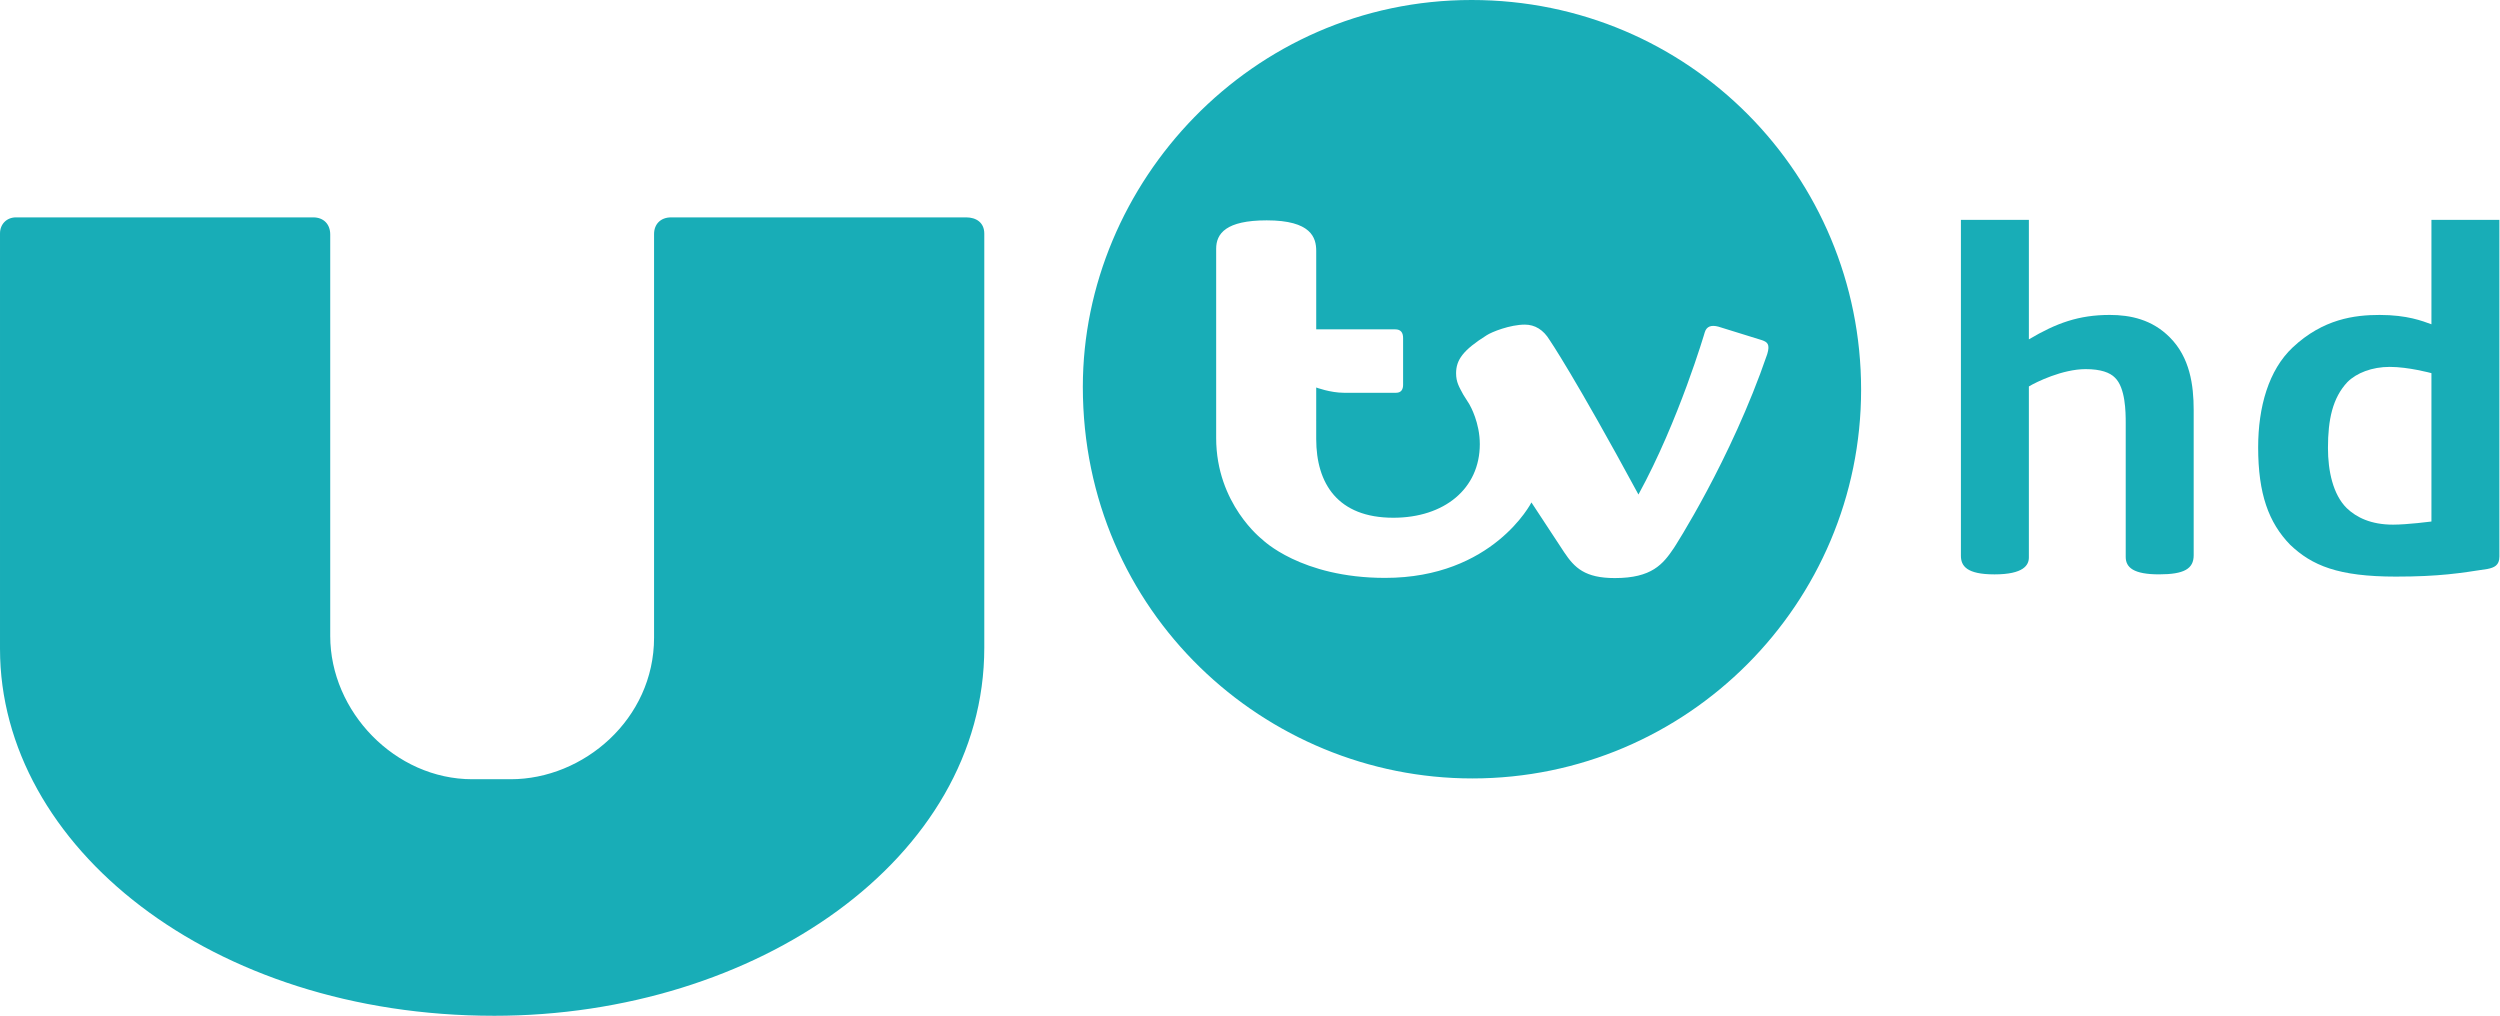 <svg width="1074.9" height="436.64" version="1.1" viewBox="0 0 1074.9 436.64" xmlns="http://www.w3.org/2000/svg">
 <g transform="matrix(.191 0 0 .191 956.8 27.54)" fill="#18adb7">
  <path d="m-519.81 1148.8c-62.581 0-75.411-19.04-75.411-42.036v-756h153v269c61.779-36.681 112.38-55 182-55 46.538 0 95.295 10.292 135.05 50.286 45.354 45.191 53.946 107.34 53.946 163.71v327c0 30.52-21.534 43-78 43-57.39 0-75-15.498-75-39.212v-301.79c0-24.487-0.546-78.89-24.134-101.69-11.116-11.518-31.839-19.319-66.039-19.319-52.099 0-111.63 29.154-127.83 39.013v385c0 16.912-11.499 38.036-77.589 38.036z"/>
  <path d="m463.98 350.81v235c-20.204-7.312-54.245-21.031-116.59-21.031-56.11 0-127.13 8.786-195.72 73.125-54.225 50.934-77.75 134.01-77.75 224.97 0 104.67 23.571 169.22 71.844 219.09 49.214 46.936 108.09 71.844 238.22 71.844 97.877 0 144.75-7.757 206.12-17.188 15.06-3.043 26.873-7.959 26.873-27.812l2e-3 -758zm-93.844 330.91c42.579 0 93.844 14.094 93.844 14.094v334s-54.383 7.031-86.438 7.031c-49.532 0-82.311-16.17-104.28-37.219-31.011-30.622-42.219-83.9-42.219-135.34 0-64.066 10.377-112.76 43.812-148.41 20.54-20.484 55.123-34.156 95.281-34.156z"/>
 </g>
 <g transform="matrix(.801 0 0 .801 -.4 -.4)" fill="#18adb7">
  <path d="m265.69 545.75c-151.79 0-265.19-90.984-265.19-196.99v-223c0-4.853 3.515-8.577 8.577-8.577h159.53c5.782 0 9.149 3.855 9.149 9.149v215.57c0 40.53 34.777 76.875 76.25 76.875h20.658c39.02 0 76.92-32.224 76.92-75.982v-216.67c0-5.256 3.484-8.937 9.149-8.937h158.44c5.237 0 9.67 2.718 9.67 8.707v222.3c0 113.29-122.56 197.56-263.16 197.56z"/>
  <path d="m790.36 0.5c-118.39 0-208.62 98.391-208.62 207.64 0 121.04 97.859 210.21 209.05 210.21 115.46 0 208.71-93.959 208.71-208.71 0-114.54-91.871-209.14-209.14-209.14zm-109.9 118.28c23.929 0 26.555 9.35 26.555 16.363v42.146h42.396c3.059 0 4.238 1.795 4.238 4.639v25.148c0 2.378-0.965 4.256-3.746 4.256h-28.051c-7.274 0-14.838-2.838-14.838-2.838v17.021c0 0.24-0.01 0.481-0.012 0.721l0.012-0.012v9.928c0 23.882 11.543 42.258 41.412 42.258 27.235 0 46.404-15.485 46.404-39.516 0-11.438-5-20.346-5.656-21.473l-3.211-5.078c-2.195-4.123-3.867-6.625-3.867-11.521 0.028-7.198 3.755-12.402 16.391-20.348 2.73-1.801 12.57-5.727 20.543-5.727 5.307 0 9.945 2.733 13.285 8.299l2e-3 -0.01s13.437 19.66 47.664 82.906c21.738-39.67 35.602-87.076 35.602-87.076 0.973-3.24 3.55-4.026 7.281-3.039l23.465 7.279c2.849 1.02 4.395 2.15 2.791 7.467-19.517 57.006-50.08 104.04-50.08 104.04-5.884 8.752-11.877 16.182-31.734 16.182-16.021 0-21.6-5.477-27.18-13.836l-17.582-26.76s-20.574 40.5-78.568 40.5c-45.286 0-65.932-20.641-65.932-20.641l-2e-3 -2e-3s-24.73-18.968-24.73-54.438v-101.59c0-8.169 5.252-15.248 27.148-15.248z"/>
 </g>
</svg>

